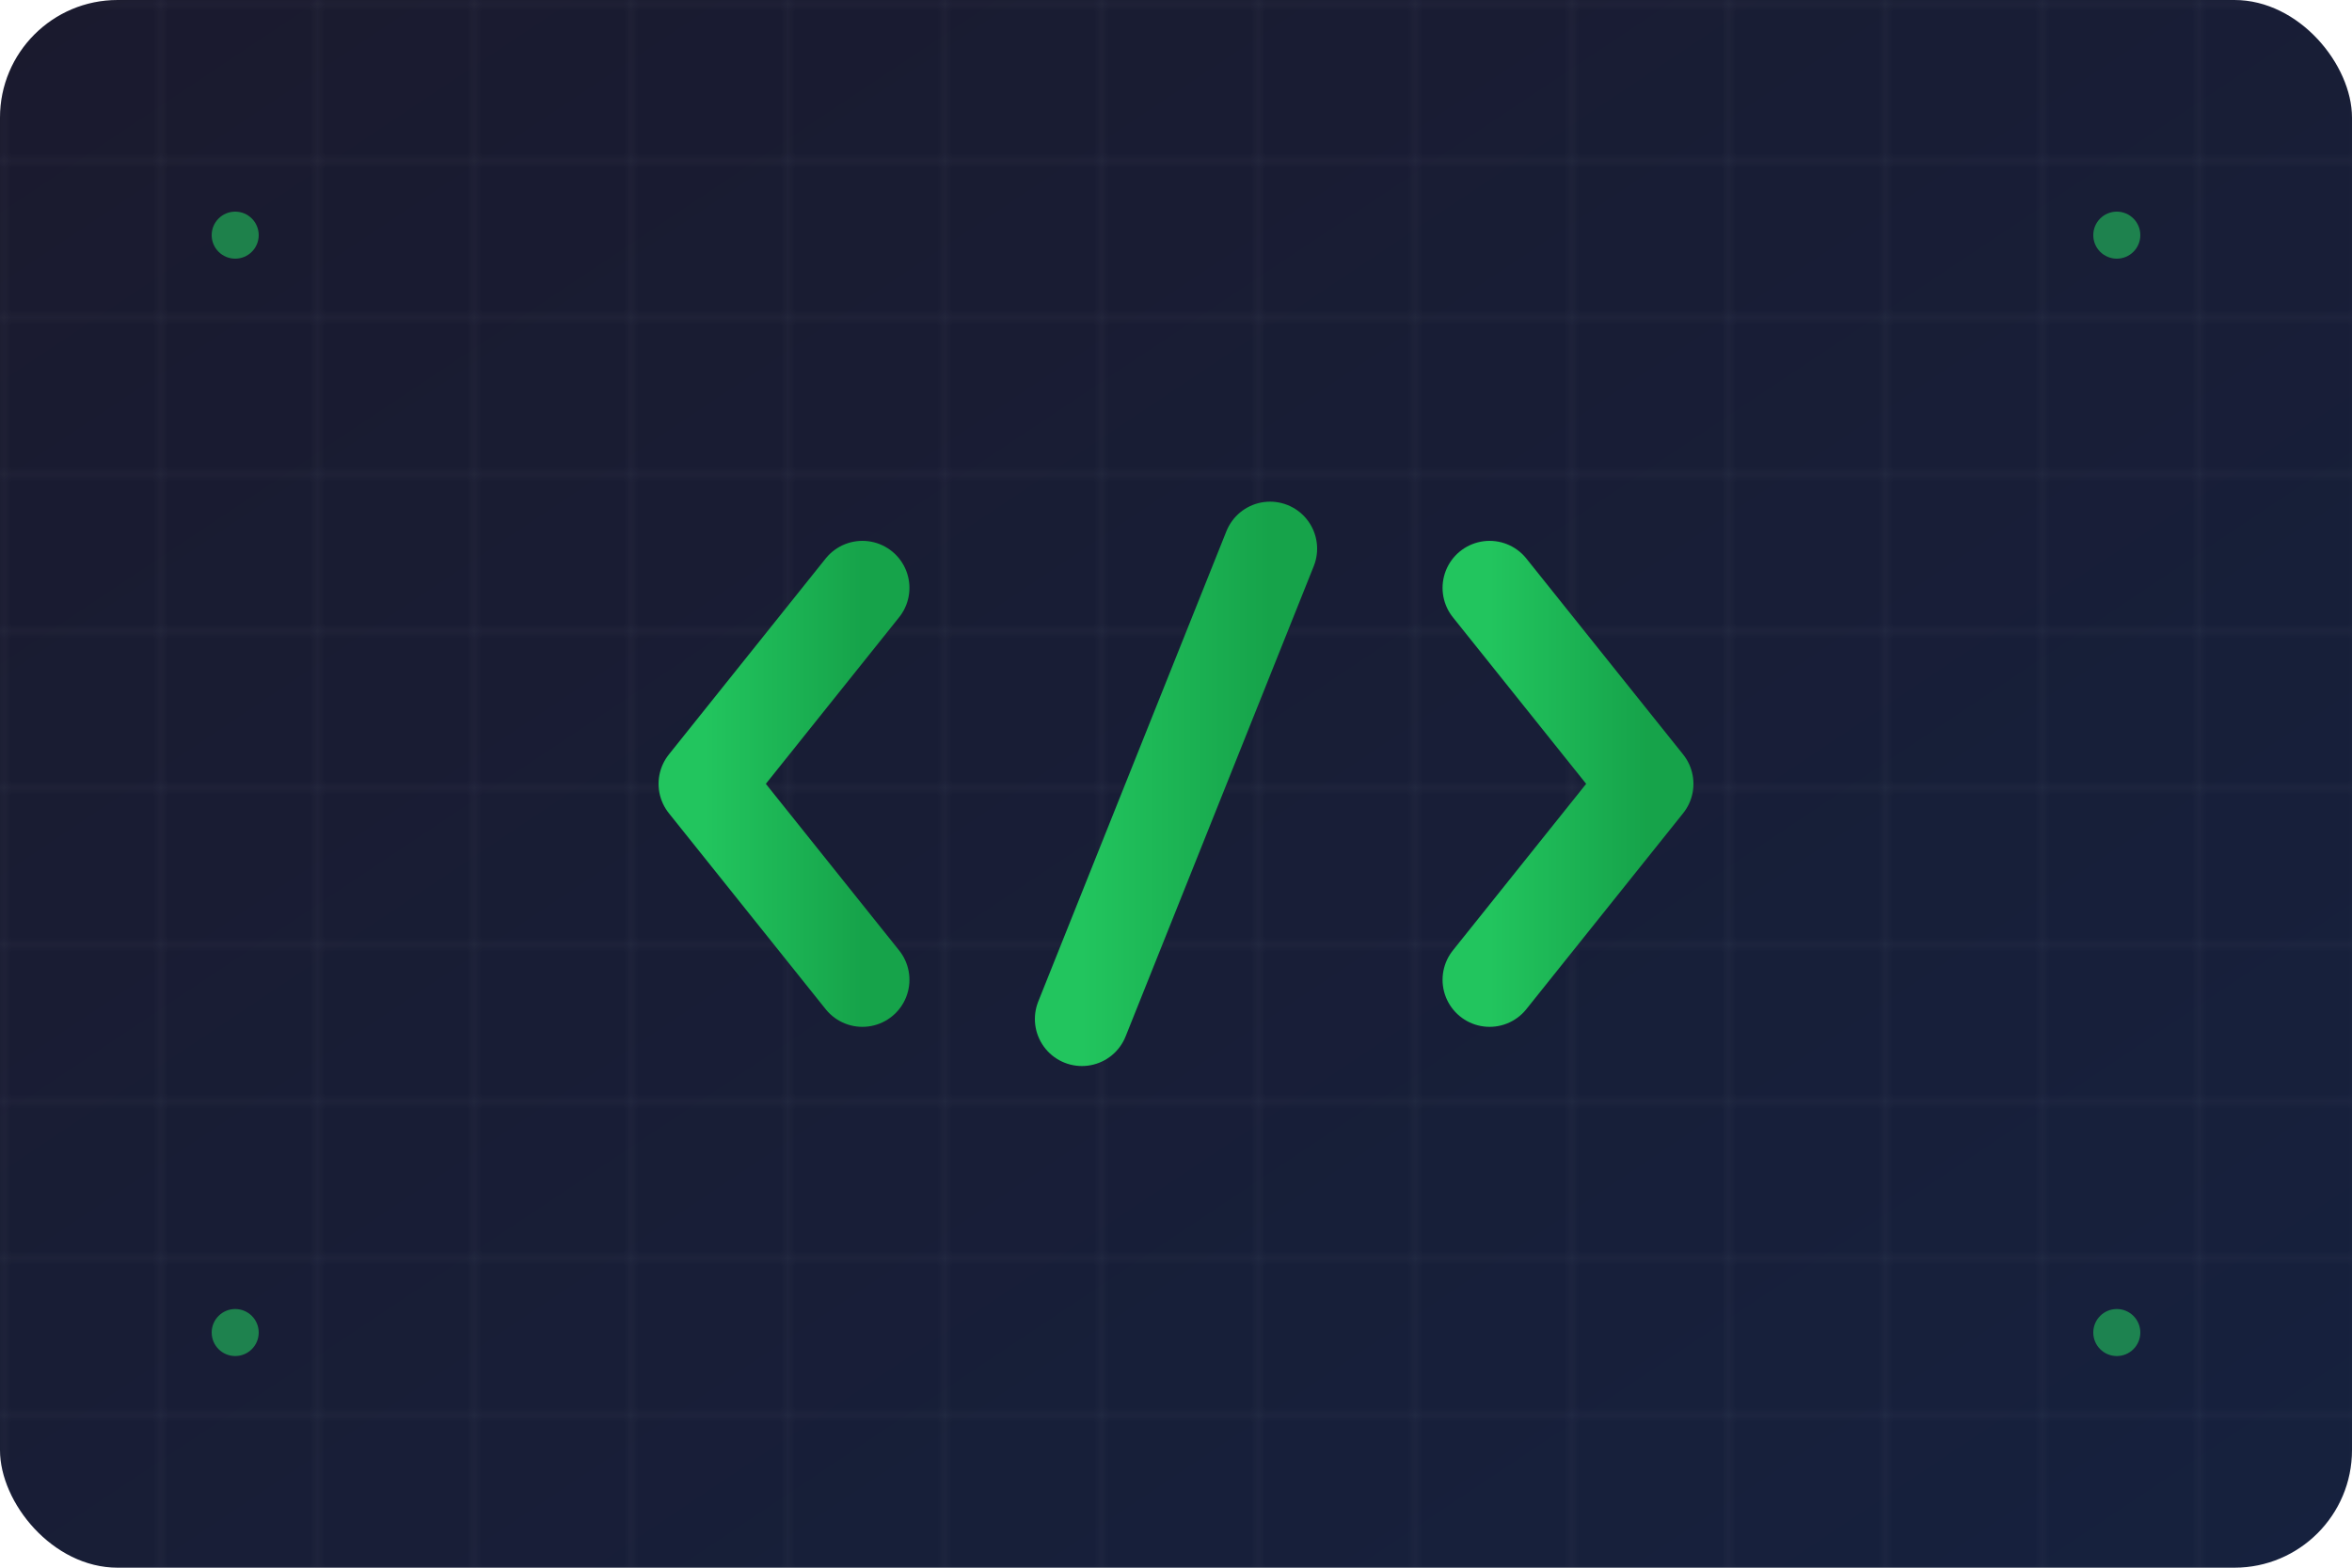 <svg width="300" height="200" viewBox="0 0 300 200" xmlns="http://www.w3.org/2000/svg">
  <defs>
    <!-- Nice gradient background -->
    <linearGradient id="bgGradient" x1="0%" y1="0%" x2="100%" y2="100%">
      <stop offset="0%" style="stop-color:#1a1a2e;stop-opacity:1" />
      <stop offset="100%" style="stop-color:#16213e;stop-opacity:1" />
    </linearGradient>
    
    <!-- Green gradient for the symbol -->
    <linearGradient id="greenGradient" x1="0%" y1="0%" x2="100%" y2="0%">
      <stop offset="0%" style="stop-color:#22c55e;stop-opacity:1" />
      <stop offset="100%" style="stop-color:#16a34a;stop-opacity:1" />
    </linearGradient>
    
    <!-- Subtle glow effect -->
    <filter id="glow">
      <feGaussianBlur stdDeviation="3" result="coloredBlur"/>
      <feMerge> 
        <feMergeNode in="coloredBlur"/>
        <feMergeNode in="SourceGraphic"/>
      </feMerge>
    </filter>
  </defs>
  
  <!-- Background with rounded corners -->
  <rect width="300" height="200" fill="url(#bgGradient)" rx="15"/>
  
  <!-- Subtle grid pattern -->
  <defs>
    <pattern id="grid" width="20" height="20" patternUnits="userSpaceOnUse">
      <path d="M 20 0 L 0 0 0 20" fill="none" stroke="#ffffff" stroke-width="0.5" opacity="0.1"/>
    </pattern>
  </defs>
  <rect width="300" height="200" fill="url(#grid)" rx="15"/>
  
  <!-- Main code symbol group -->
  <g transform="translate(150, 100)" filter="url(#glow)">
    
    <!-- Opening bracket < -->
    <path d="M -40 -25 L -60 0 L -40 25" 
          stroke="url(#greenGradient)" 
          stroke-width="12" 
          fill="none" 
          stroke-linecap="round" 
          stroke-linejoin="round"/>
    
    <!-- Forward slash / -->
    <line x1="-12" y1="30" x2="12" y2="-30" 
          stroke="url(#greenGradient)" 
          stroke-width="12" 
          stroke-linecap="round"/>
    
    <!-- Closing bracket > -->
    <path d="M 40 -25 L 60 0 L 40 25" 
          stroke="url(#greenGradient)" 
          stroke-width="12" 
          fill="none" 
          stroke-linecap="round" 
          stroke-linejoin="round"/>
          
  </g>
  
  <!-- Decorative corner elements -->
  <circle cx="30" cy="30" r="3" fill="#22c55e" opacity="0.6"/>
  <circle cx="270" cy="30" r="3" fill="#22c55e" opacity="0.6"/>
  <circle cx="30" cy="170" r="3" fill="#22c55e" opacity="0.6"/>
  <circle cx="270" cy="170" r="3" fill="#22c55e" opacity="0.6"/>
  
</svg>